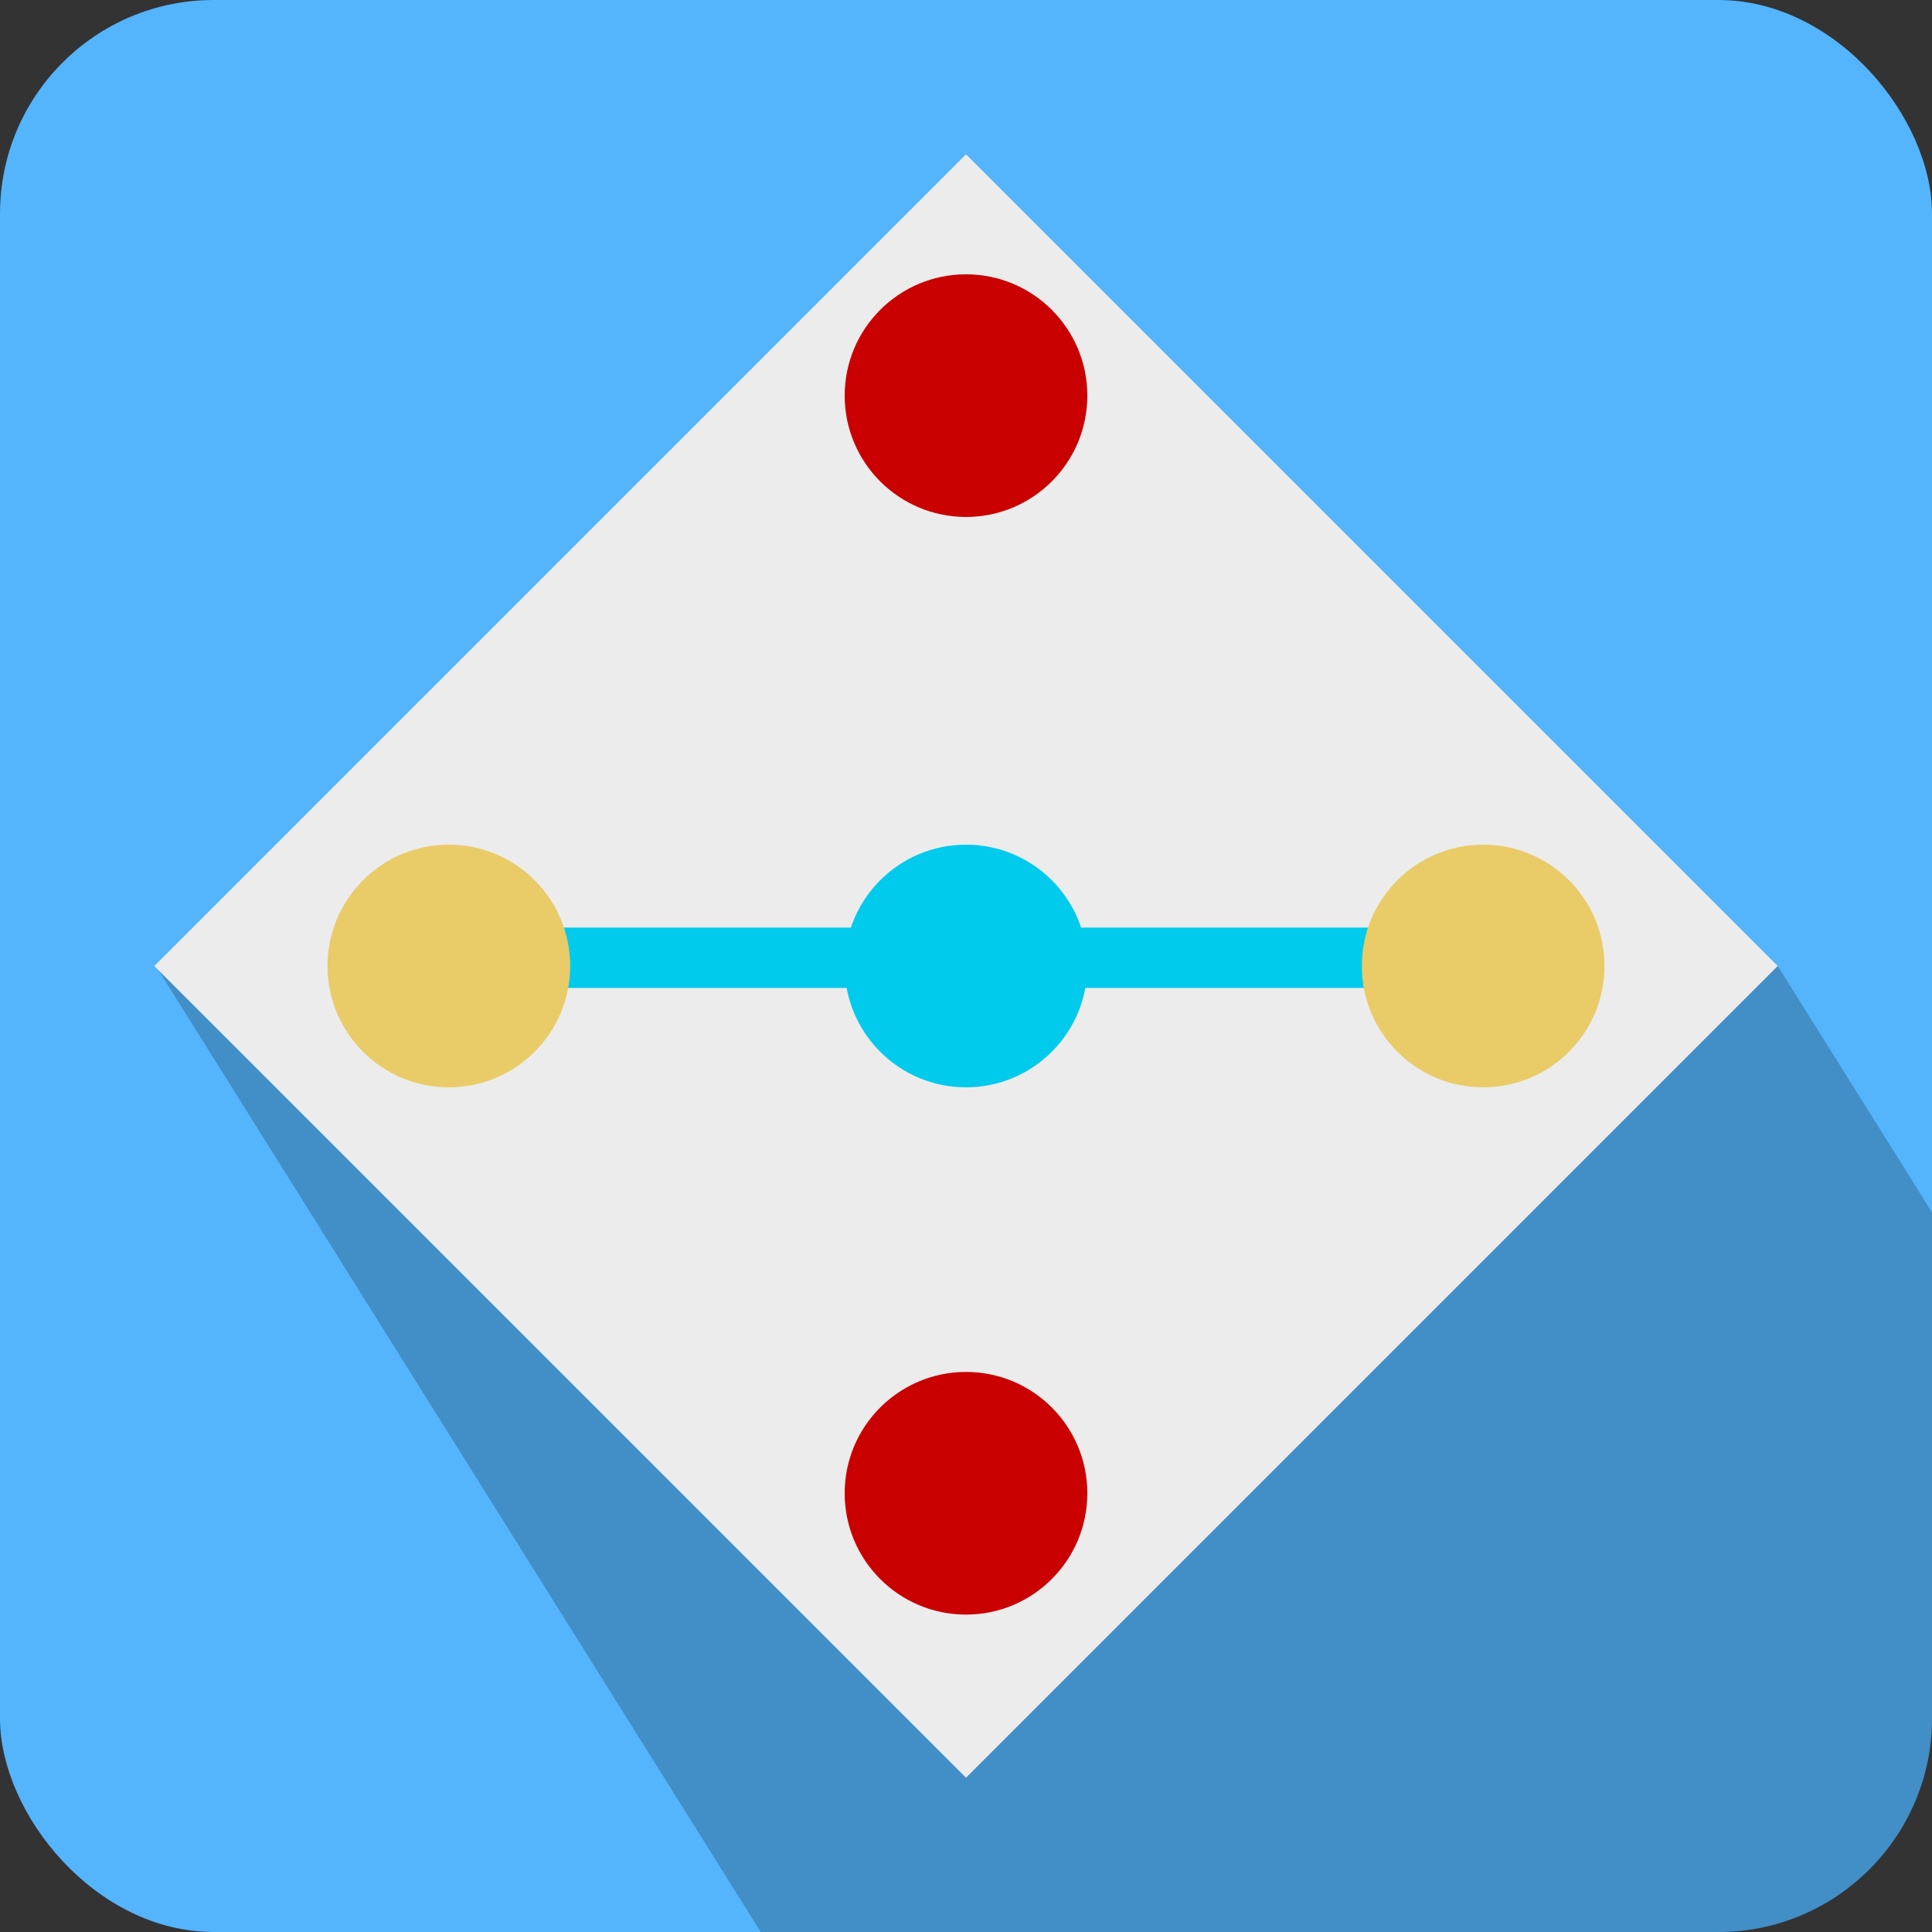 <?xml version="1.0" encoding="UTF-8" standalone="no"?>
<!-- Created with Inkscape (http://www.inkscape.org/) -->

<svg
   width="128"
   height="128"
   viewBox="0 0 128 128"
   version="1.1"
   id="svg5"
   inkscape:version="1.1.1 (3bf5ae0d25, 2021-09-20)"
   sodipodi:docname="app.svg"
   xmlns:inkscape="http://www.inkscape.org/namespaces/inkscape"
   xmlns:sodipodi="http://sodipodi.sourceforge.net/DTD/sodipodi-0.dtd"
   xmlns="http://www.w3.org/2000/svg"
   xmlns:svg="http://www.w3.org/2000/svg">
  <rect x="0" y="0" width="128" height="128" fill="#333333" stroke="none"/>
  <sodipodi:namedview
     id="namedview7"
     pagecolor="#ffffff"
     bordercolor="#666666"
     borderopacity="1.0"
     inkscape:pageshadow="2"
     inkscape:pageopacity="0.0"
     inkscape:pagecheckerboard="0"
     inkscape:document-units="px"
     showgrid="false"
     inkscape:zoom="3.2016679"
     inkscape:cx="23.893796"
     inkscape:cy="86.829743"
     inkscape:window-width="1920"
     inkscape:window-height="1011"
     inkscape:window-x="0"
     inkscape:window-y="0"
     inkscape:window-maximized="1"
     inkscape:current-layer="layer1">
    <inkscape:grid
       type="xygrid"
       id="grid3261" />
  </sodipodi:namedview>
  <defs
     id="defs2" />
  <g
     inkscape:label="Layer 1"
     inkscape:groupmode="layer"
     id="layer1">
    <rect
       style="fill:#54b4fc;fill-opacity:1;stroke-width:2.369"
       id="rect1079"
       width="128"
       height="128"
       x="0"
       y="0"
       ry="14.154" />
    <path
       id="rect1079-3"
       style="fill:#000000;fill-opacity:1;stroke-width:2.369;opacity:0.214"
       d="M 10.328 64 L 50.404 128 L 113.846 128 C 121.687 128 128 121.687 128 113.846 L 128 80.322 L 117.779 64 L 10.328 64 z " />
    <rect
       style="fill:#ececec;fill-opacity:1;stroke:none;stroke-width:2;stroke-miterlimit:4;stroke-dasharray:none;stroke-opacity:1"
       id="rect8207"
       width="76.055"
       height="76.055"
       x="-38.028"
       y="52.482"
       transform="rotate(-45)" />
    <circle
       style="fill:#ca0000;fill-opacity:1;stroke:none;stroke-width:2;stroke-miterlimit:4;stroke-dasharray:none;stroke-opacity:1"
       id="path7791-1-0"
       cx="64"
       cy="26.212"
       r="8.038" />
    <circle
       style="fill:#ca0000;fill-opacity:1;stroke:none;stroke-width:2;stroke-miterlimit:4;stroke-dasharray:none;stroke-opacity:1"
       id="path7791-1-0-6"
       cx="64"
       cy="98.933"
       r="8.038" />
    <g
       id="g10590-4"
       transform="translate(183.682,30.018)">
      <path
         style="fill:none;stroke:#00cbec;stroke-width:4;stroke-linecap:butt;stroke-linejoin:miter;stroke-miterlimit:4;stroke-dasharray:none;stroke-opacity:1"
         d="m -153.277,33.436 h 68.334"
         id="path10072-7" />
      <circle
         style="fill:#00cbec;fill-opacity:1;stroke:none;stroke-width:2;stroke-miterlimit:4;stroke-dasharray:none;stroke-opacity:1"
         id="path7791-8"
         cx="-119.682"
         cy="33.982"
         r="8.038" />
      <circle
         style="fill:#e9cb68;fill-opacity:1;stroke:none;stroke-width:2;stroke-miterlimit:4;stroke-dasharray:none;stroke-opacity:1"
         id="path7791-1-4"
         cx="-85.419"
         cy="33.982"
         r="8.038" />
      <circle
         style="fill:#e9cb68;fill-opacity:1;stroke:none;stroke-width:2;stroke-miterlimit:4;stroke-dasharray:none;stroke-opacity:1"
         id="path7791-1-9-5"
         cx="-153.945"
         cy="33.982"
         r="8.038" />
    </g>
  </g>
</svg>
